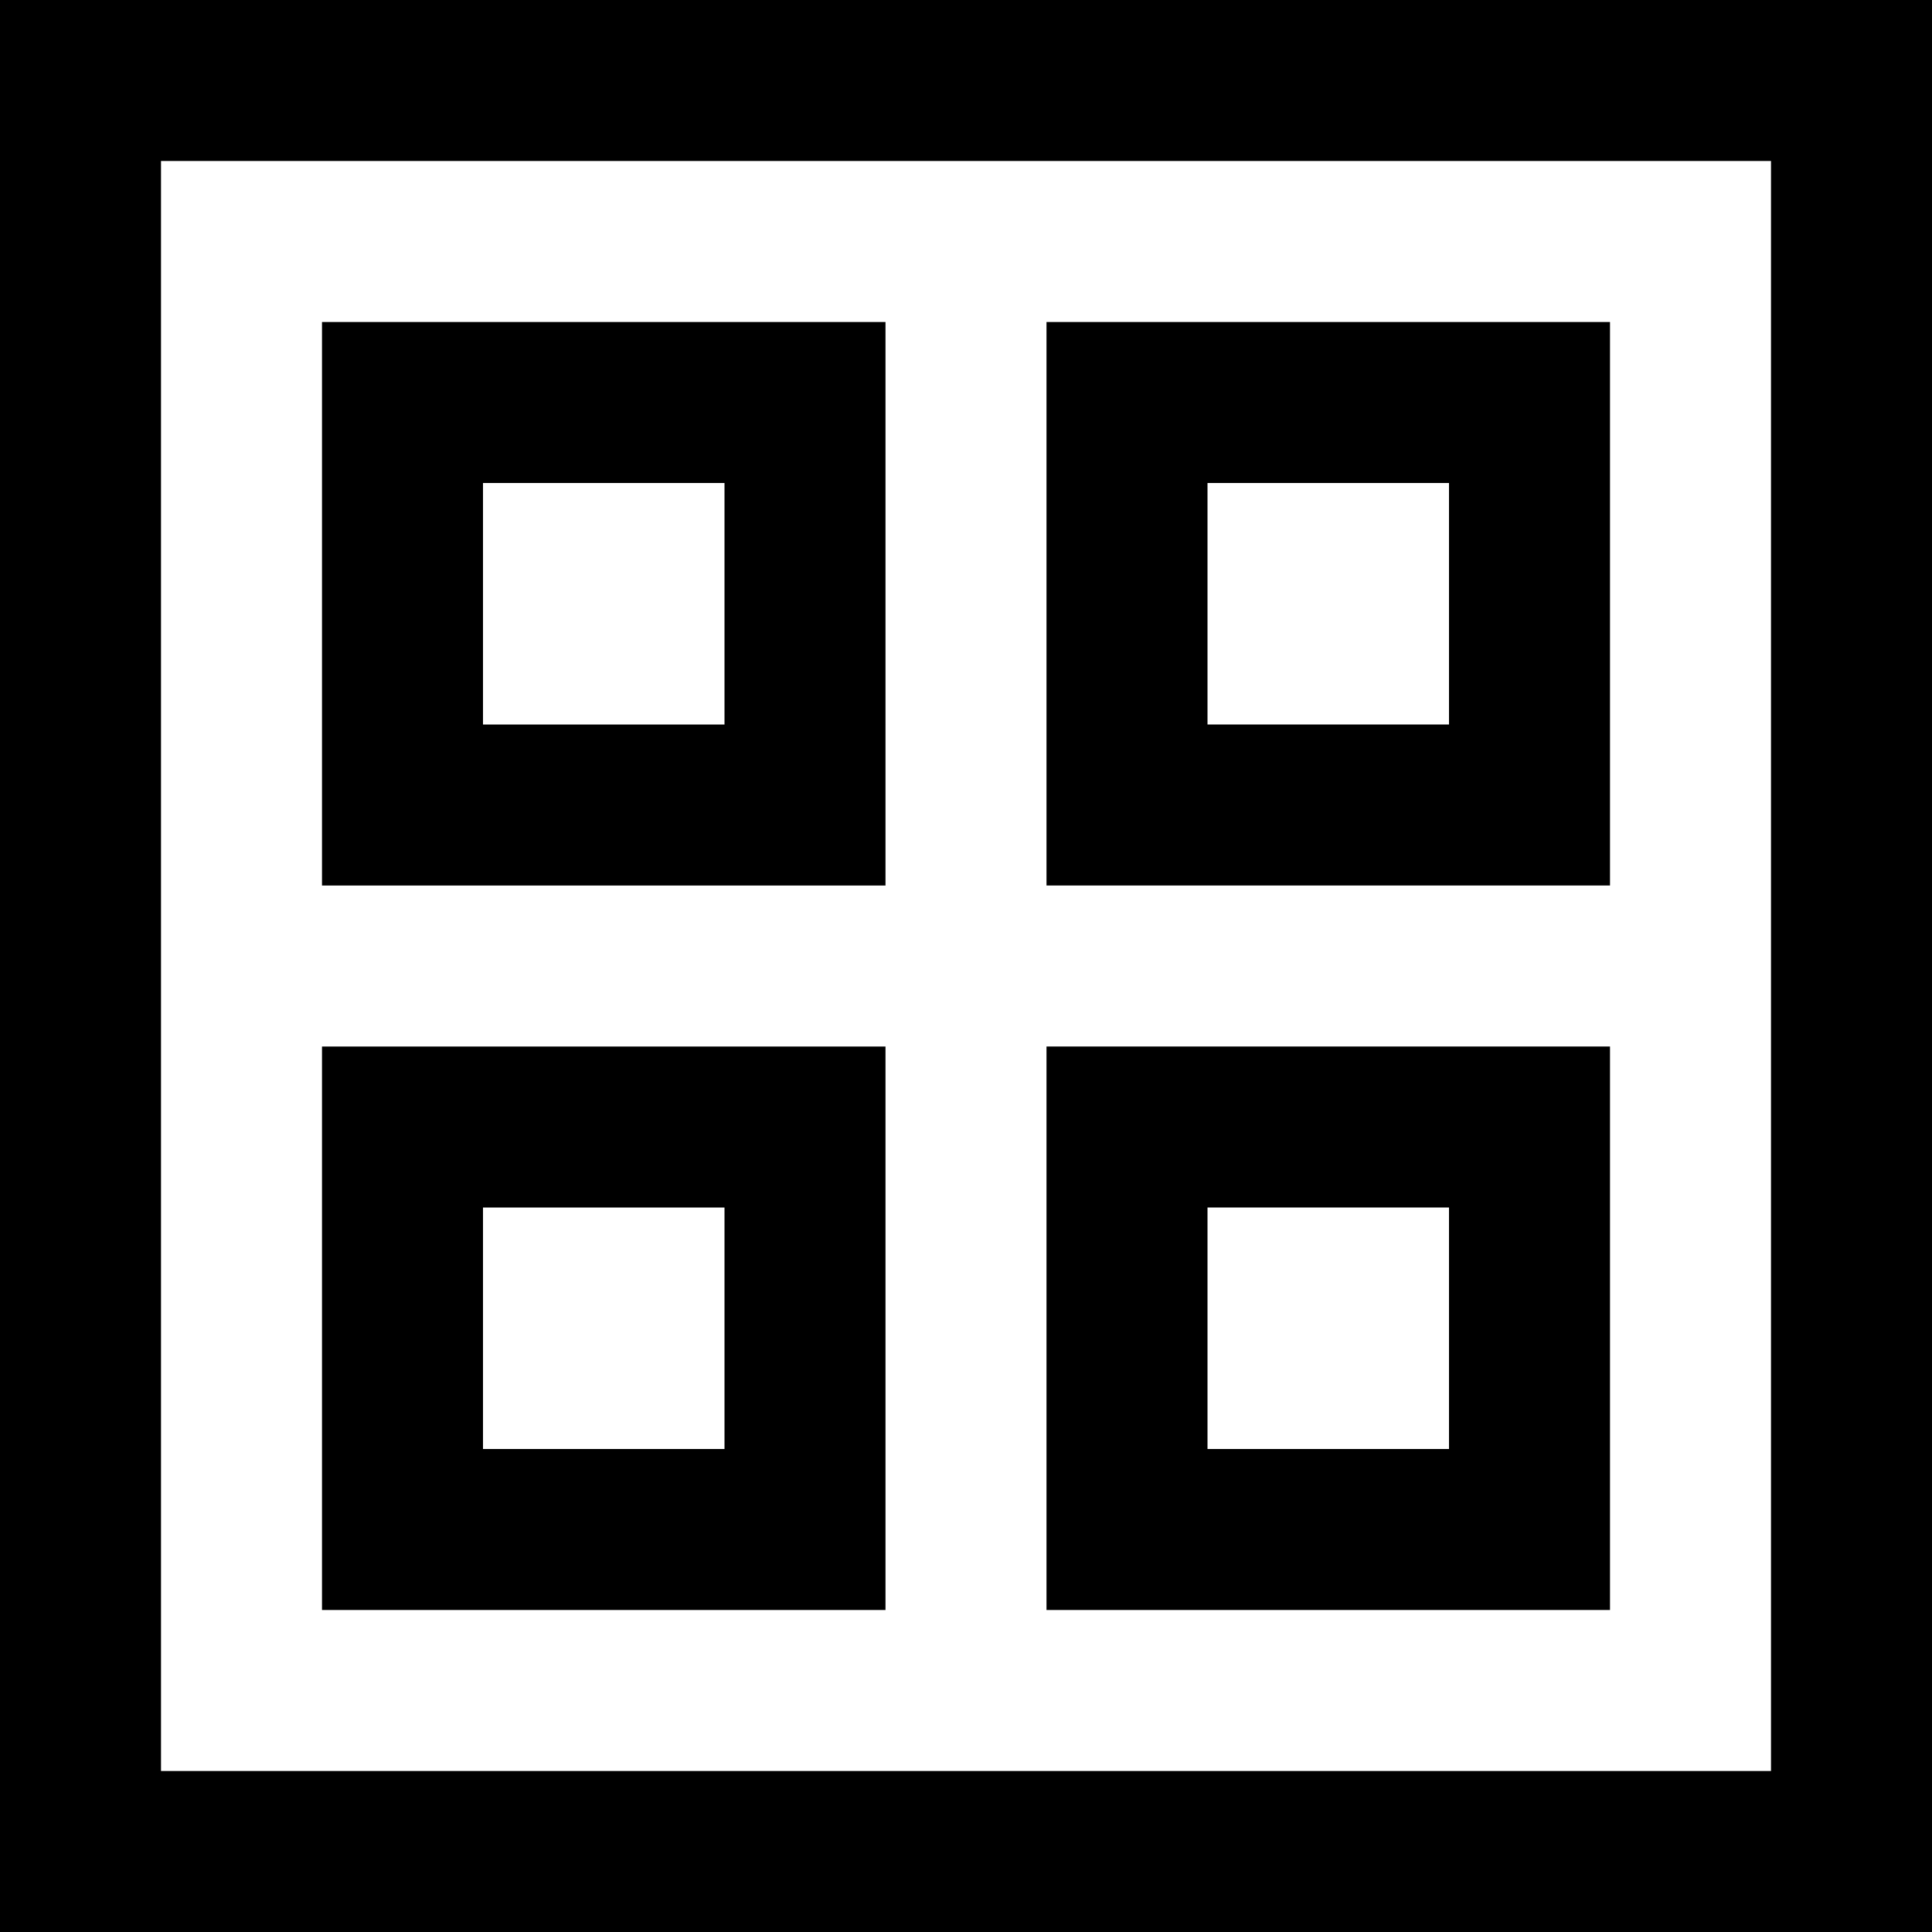 <?xml version="1.0" encoding="utf-8"?>
<!-- Generator: Adobe Illustrator 19.2.1, SVG Export Plug-In . SVG Version: 6.00 Build 0)  -->
<!DOCTYPE svg PUBLIC "-//W3C//DTD SVG 1.1//EN" "http://www.w3.org/Graphics/SVG/1.1/DTD/svg11.dtd">
<svg version="1.1" id="Layer_1" xmlns="http://www.w3.org/2000/svg" xmlns:xlink="http://www.w3.org/1999/xlink" x="0px" y="0px"
	 width="24px" height="24px" viewBox="0 0 24 24" enable-background="new 0 0 24 24" xml:space="preserve">
<path d="M24,0H0v24h24V0z M22,22H2V2h20V22z"/>
<path d="M11,4H4v7h7V4z M9,9H6V6h3V9z"/>
<path d="M20,4h-7v7h7V4z M18,9h-3V6h3V9z"/>
<path d="M11,13H4v7h7V13z M9,18H6v-3h3V18z"/>
<path d="M20,13h-7v7h7V13z M18,18h-3v-3h3V18z"/>
</svg>
